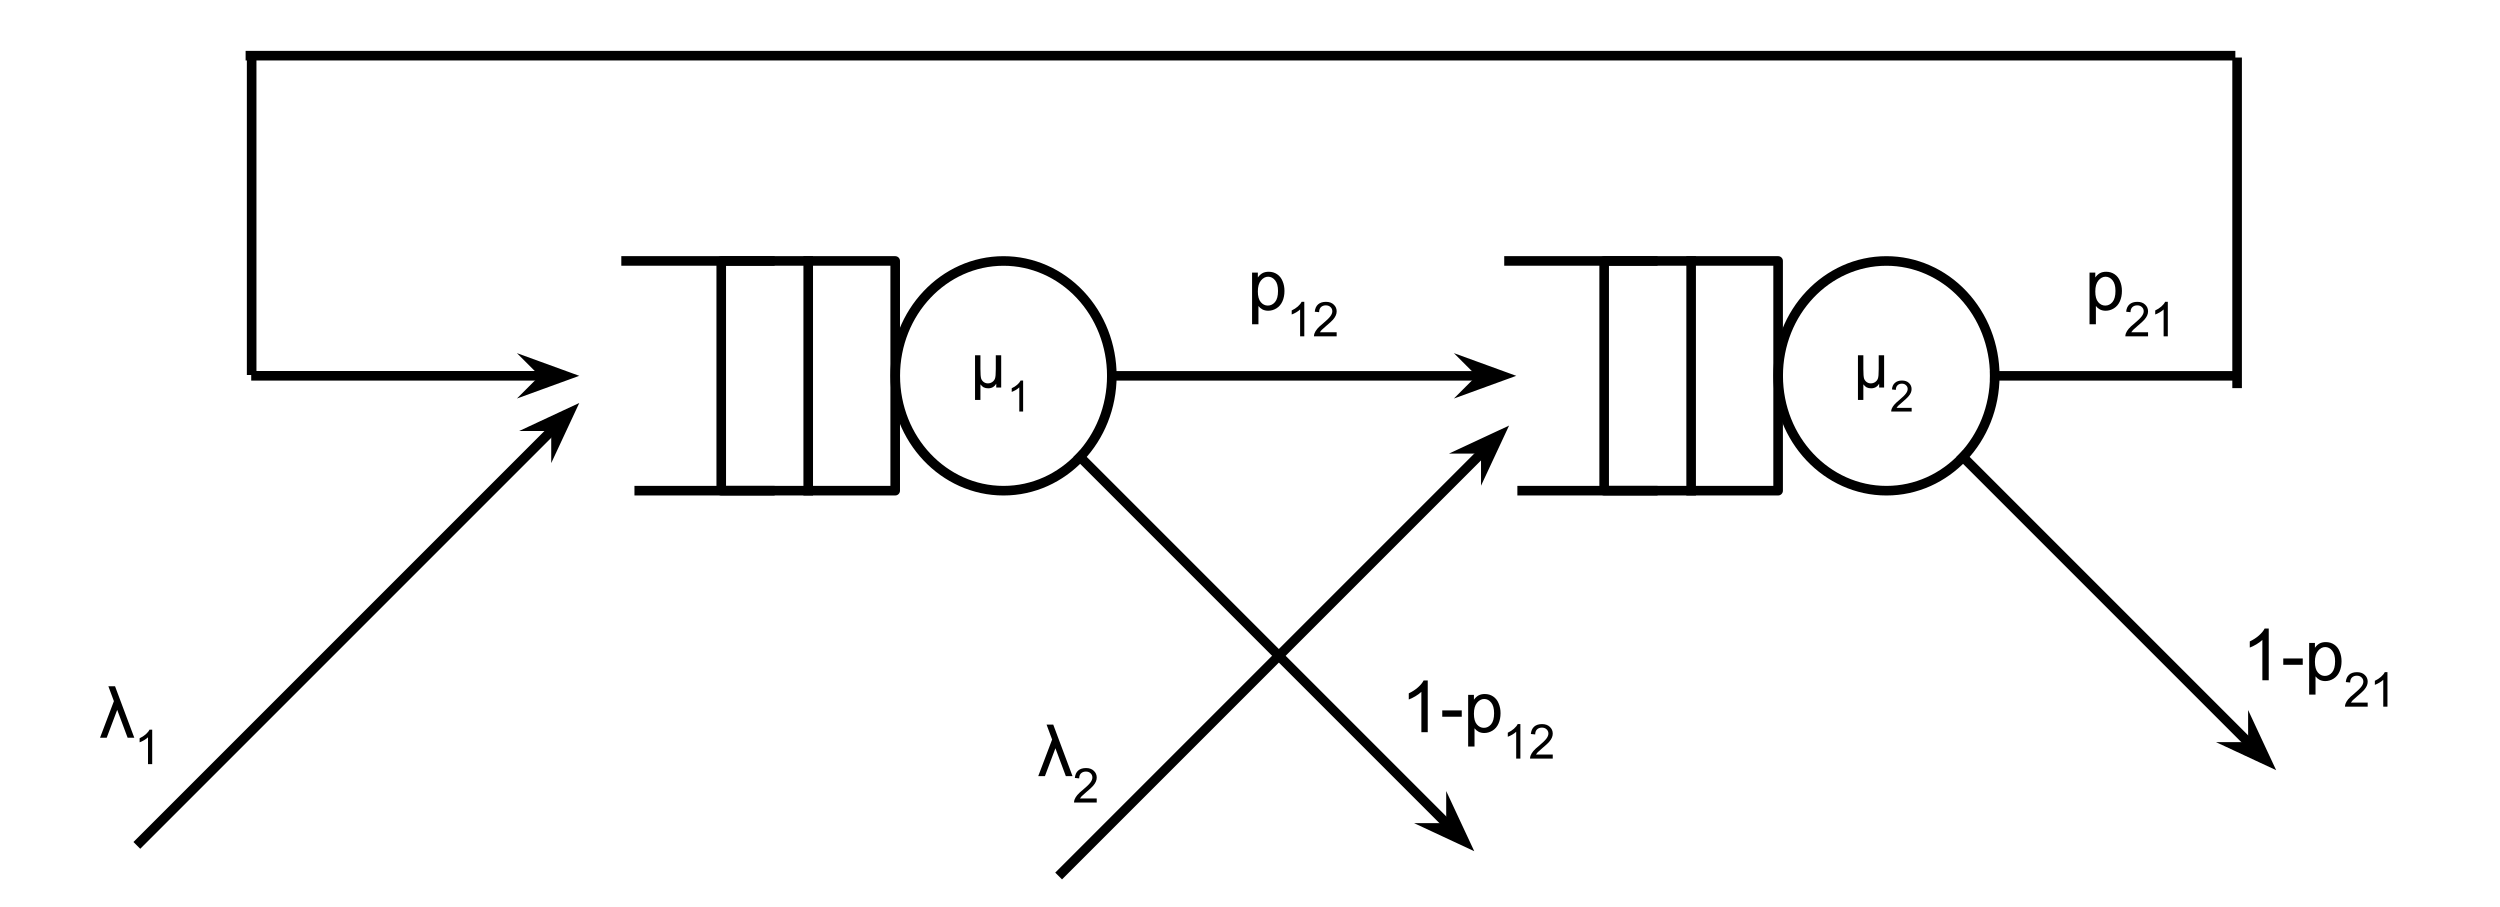 <?xml version="1.0" standalone="yes"?>

<svg version="1.1" viewBox="0.0 0.0 521.0 189.0" fill="none" stroke="none" stroke-linecap="square" stroke-miterlimit="10" xmlns="http://www.w3.org/2000/svg" xmlns:xlink="http://www.w3.org/1999/xlink"><clipPath id="p.0"><path d="m0 0l521.0 0l0 189.0l-521.0 0l0 -189.0z" clip-rule="nonzero"></path></clipPath><g clip-path="url(#p.0)"><path fill="#000000" fill-opacity="0.0" d="m0 0l521.898 0l0 189.097l-521.898 0z" fill-rule="nonzero"></path><path fill="#000000" fill-opacity="0.0" d="m186.57 78.323l0 0c0 -13.22 10.104 -23.937 22.567 -23.937l0 0c5.985 0 11.725 2.522 15.957 7.011c4.232 4.489 6.61 10.578 6.61 16.926l0 0c0 13.22 -10.104 23.937 -22.567 23.937l0 0c-12.463 0 -22.567 -10.717 -22.567 -23.937z" fill-rule="nonzero"></path><path stroke="#000000" stroke-width="2.0" stroke-linejoin="round" stroke-linecap="butt" d="m186.57 78.323l0 0c0 -13.22 10.104 -23.937 22.567 -23.937l0 0c5.985 0 11.725 2.522 15.957 7.011c4.232 4.489 6.61 10.578 6.61 16.926l0 0c0 13.22 -10.104 23.937 -22.567 23.937l0 0c-12.463 0 -22.567 -10.717 -22.567 -23.937z" fill-rule="nonzero"></path><path fill="#000000" d="m208.648 74.034l0 6.734l-1.031 0l0 -0.797q-0.328 0.5 -0.656 0.688q-0.438 0.266 -1.031 0.266q-0.531 0 -0.938 -0.203q-0.297 -0.156 -0.672 -0.625l0 3.25l-1.125 0l0 -9.312l1.125 0l0 2.844q0 1.562 0.156 2.031q0.172 0.453 0.547 0.719q0.375 0.266 0.859 0.266q0.5 0 0.906 -0.281q0.406 -0.281 0.562 -0.719q0.172 -0.438 0.172 -1.984l0 -2.875l1.125 0z" fill-rule="nonzero"></path><path fill="#000000" d="m213.218 85.768l-0.797 0l0 -5.047q-0.281 0.281 -0.75 0.562q-0.469 0.266 -0.828 0.391l0 -0.766q0.656 -0.297 1.156 -0.734q0.5 -0.453 0.703 -0.875l0.516 0l0 6.469z" fill-rule="nonzero"></path><path fill="#000000" fill-opacity="0.0" d="m150.307 54.383l36.252 0l0 47.874l-36.252 0z" fill-rule="nonzero"></path><path stroke="#000000" stroke-width="2.0" stroke-linejoin="round" stroke-linecap="butt" d="m150.307 54.383l36.252 0l0 47.874l-36.252 0z" fill-rule="nonzero"></path><path fill="#000000" fill-opacity="0.0" d="m168.433 54.383l0 47.874" fill-rule="nonzero"></path><path stroke="#000000" stroke-width="2.0" stroke-linejoin="round" stroke-linecap="butt" d="m168.433 54.383l0 47.874" fill-rule="nonzero"></path><path fill="#000000" fill-opacity="0.0" d="m160.433 54.383l-29.953 0" fill-rule="nonzero"></path><path stroke="#000000" stroke-width="2.0" stroke-linejoin="round" stroke-linecap="butt" d="m160.433 54.383l-29.953 0" fill-rule="nonzero"></path><path fill="#000000" fill-opacity="0.0" d="m160.433 102.257l-27.213 0" fill-rule="nonzero"></path><path stroke="#000000" stroke-width="2.0" stroke-linejoin="round" stroke-linecap="butt" d="m160.433 102.257l-27.213 0" fill-rule="nonzero"></path><path fill="#000000" fill-opacity="0.0" d="m370.57 78.323l0 0c0 -13.22 10.104 -23.937 22.567 -23.937l0 0c5.985 0 11.725 2.522 15.957 7.011c4.232 4.489 6.61 10.578 6.61 16.926l0 0c0 13.22 -10.104 23.937 -22.567 23.937l0 0c-12.463 0 -22.567 -10.717 -22.567 -23.937z" fill-rule="nonzero"></path><path stroke="#000000" stroke-width="2.0" stroke-linejoin="round" stroke-linecap="butt" d="m370.57 78.323l0 0c0 -13.22 10.104 -23.937 22.567 -23.937l0 0c5.985 0 11.725 2.522 15.957 7.011c4.232 4.489 6.61 10.578 6.61 16.926l0 0c0 13.22 -10.104 23.937 -22.567 23.937l0 0c-12.463 0 -22.567 -10.717 -22.567 -23.937z" fill-rule="nonzero"></path><path fill="#000000" d="m392.648 74.034l0 6.734l-1.031 0l0 -0.797q-0.328 0.5 -0.656 0.688q-0.438 0.266 -1.031 0.266q-0.531 0 -0.938 -0.203q-0.297 -0.156 -0.672 -0.625l0 3.25l-1.125 0l0 -9.312l1.125 0l0 2.844q0 1.562 0.156 2.031q0.172 0.453 0.547 0.719q0.375 0.266 0.859 0.266q0.5 0 0.906 -0.281q0.406 -0.281 0.562 -0.719q0.172 -0.438 0.172 -1.984l0 -2.875l1.125 0z" fill-rule="nonzero"></path><path fill="#000000" d="m398.39 85.003l0 0.766l-4.266 0q0 -0.281 0.094 -0.547q0.172 -0.438 0.531 -0.859q0.359 -0.422 1.031 -0.969q1.047 -0.875 1.406 -1.375q0.375 -0.5 0.375 -0.953q0 -0.469 -0.344 -0.781q-0.328 -0.328 -0.859 -0.328q-0.578 0 -0.922 0.344q-0.344 0.344 -0.344 0.953l-0.812 -0.094q0.078 -0.906 0.625 -1.375q0.547 -0.484 1.469 -0.484q0.922 0 1.453 0.516q0.547 0.516 0.547 1.266q0 0.391 -0.156 0.766q-0.156 0.375 -0.531 0.797q-0.359 0.406 -1.203 1.125q-0.719 0.594 -0.922 0.812q-0.203 0.219 -0.328 0.422l3.156 0z" fill-rule="nonzero"></path><path fill="#000000" fill-opacity="0.0" d="m334.307 54.383l36.252 0l0 47.874l-36.252 0z" fill-rule="nonzero"></path><path stroke="#000000" stroke-width="2.0" stroke-linejoin="round" stroke-linecap="butt" d="m334.307 54.383l36.252 0l0 47.874l-36.252 0z" fill-rule="nonzero"></path><path fill="#000000" fill-opacity="0.0" d="m352.433 54.383l0 47.874" fill-rule="nonzero"></path><path stroke="#000000" stroke-width="2.0" stroke-linejoin="round" stroke-linecap="butt" d="m352.433 54.383l0 47.874" fill-rule="nonzero"></path><path fill="#000000" fill-opacity="0.0" d="m344.433 54.383l-29.953 0" fill-rule="nonzero"></path><path stroke="#000000" stroke-width="2.0" stroke-linejoin="round" stroke-linecap="butt" d="m344.433 54.383l-29.953 0" fill-rule="nonzero"></path><path fill="#000000" fill-opacity="0.0" d="m344.433 102.257l-27.213 0" fill-rule="nonzero"></path><path stroke="#000000" stroke-width="2.0" stroke-linejoin="round" stroke-linecap="butt" d="m344.433 102.257l-27.213 0" fill-rule="nonzero"></path><path fill="#000000" fill-opacity="0.0" d="m231.703 78.323l84.283 0" fill-rule="nonzero"></path><path stroke="#000000" stroke-width="2.0" stroke-linejoin="round" stroke-linecap="butt" d="m231.703 78.323l77.429 0" fill-rule="evenodd"></path><path fill="#000000" stroke="#000000" stroke-width="2.0" stroke-linecap="butt" d="m309.133 78.323l-2.249 2.249l6.18 -2.249l-6.18 -2.249z" fill-rule="evenodd"></path><path fill="#000000" fill-opacity="0.0" d="m409.094 95.249l65.26 65.26" fill-rule="nonzero"></path><path stroke="#000000" stroke-width="2.0" stroke-linejoin="round" stroke-linecap="butt" d="m409.094 95.249l60.413 60.413" fill-rule="evenodd"></path><path fill="#000000" stroke="#000000" stroke-width="2.0" stroke-linecap="butt" d="m469.507 155.662l-3.181 0l5.96 2.779l-2.779 -5.96z" fill-rule="evenodd"></path><path fill="#000000" fill-opacity="0.0" d="m225.094 95.249l82.142 82.142" fill-rule="nonzero"></path><path stroke="#000000" stroke-width="2.0" stroke-linejoin="round" stroke-linecap="butt" d="m225.094 95.249l77.295 77.295" fill-rule="evenodd"></path><path fill="#000000" stroke="#000000" stroke-width="2.0" stroke-linecap="butt" d="m302.389 172.544l-3.181 0l5.96 2.779l-2.779 -5.96z" fill-rule="evenodd"></path><path fill="#000000" fill-opacity="0.0" d="m29.226 175.472l91.496 -91.496" fill-rule="nonzero"></path><path stroke="#000000" stroke-width="2.0" stroke-linejoin="round" stroke-linecap="butt" d="m29.226 175.472l86.649 -86.649" fill-rule="evenodd"></path><path fill="#000000" stroke="#000000" stroke-width="2.0" stroke-linecap="butt" d="m115.875 88.823l0 3.181l2.779 -5.96l-5.96 2.779z" fill-rule="evenodd"></path><path fill="#000000" fill-opacity="0.0" d="m221.325 181.853l93.165 -93.165" fill-rule="nonzero"></path><path stroke="#000000" stroke-width="2.0" stroke-linejoin="round" stroke-linecap="butt" d="m221.325 181.853l88.319 -88.319" fill-rule="evenodd"></path><path fill="#000000" stroke="#000000" stroke-width="2.0" stroke-linecap="butt" d="m309.644 93.534l0 3.181l2.779 -5.96l-5.96 2.779z" fill-rule="evenodd"></path><path fill="#000000" fill-opacity="0.0" d="m53.352 78.322l67.37 0" fill-rule="nonzero"></path><path stroke="#000000" stroke-width="2.0" stroke-linejoin="round" stroke-linecap="butt" d="m53.352 78.322l60.516 0" fill-rule="evenodd"></path><path fill="#000000" stroke="#000000" stroke-width="2.0" stroke-linecap="butt" d="m113.868 78.322l-2.249 2.249l6.18 -2.249l-6.18 -2.249z" fill-rule="evenodd"></path><path fill="#000000" fill-opacity="0.0" d="m415.703 78.323l49.134 0" fill-rule="nonzero"></path><path stroke="#000000" stroke-width="2.0" stroke-linejoin="round" stroke-linecap="butt" d="m415.703 78.323l49.134 0" fill-rule="nonzero"></path><path fill="#000000" fill-opacity="0.0" d="m466.213 79.885l0 -66.898" fill-rule="nonzero"></path><path stroke="#000000" stroke-width="2.0" stroke-linejoin="round" stroke-linecap="butt" d="m466.213 79.885l0 -66.898" fill-rule="nonzero"></path><path fill="#000000" fill-opacity="0.0" d="m464.848 11.606l-412.661 0" fill-rule="nonzero"></path><path stroke="#000000" stroke-width="2.0" stroke-linejoin="round" stroke-linecap="butt" d="m464.848 11.606l-412.661 0" fill-rule="nonzero"></path><path fill="#000000" fill-opacity="0.0" d="m52.444 77.152l0 -64.157" fill-rule="nonzero"></path><path stroke="#000000" stroke-width="2.0" stroke-linejoin="round" stroke-linecap="butt" d="m52.444 77.152l0 -64.157" fill-rule="nonzero"></path><path fill="#000000" fill-opacity="0.0" d="m11.675 131.48l48.504 0l0 36.0l-48.504 0z" fill-rule="nonzero"></path><path fill="#000000" d="m24.425 147.933l-2.188 5.812l-1.391 0l2.891 -7.625l-1.156 -3.109l1.391 0l4.016 10.734l-1.391 0l-2.172 -5.812z" fill-rule="nonzero"></path><path fill="#000000" d="m31.721 159.246l-0.875 0l0 -5.594q-0.312 0.297 -0.828 0.609q-0.516 0.297 -0.922 0.438l0 -0.844q0.734 -0.344 1.281 -0.828q0.562 -0.5 0.781 -0.969l0.562 0l0 7.188z" fill-rule="nonzero"></path><path fill="#000000" fill-opacity="0.0" d="m250.948 42.323l48.504 0l0 36l-48.504 0z" fill-rule="nonzero"></path><path fill="#000000" d="m260.932 67.573l0 -10.766l1.203 0l0 1.016q0.422 -0.594 0.953 -0.891q0.547 -0.297 1.312 -0.297q0.984 0 1.75 0.516q0.766 0.516 1.141 1.453q0.391 0.922 0.391 2.031q0 1.203 -0.422 2.156q-0.422 0.953 -1.25 1.469q-0.812 0.5 -1.719 0.5q-0.656 0 -1.188 -0.266q-0.516 -0.281 -0.844 -0.719l0 3.797l-1.328 0zm1.203 -6.828q0 1.5 0.609 2.219q0.609 0.719 1.469 0.719q0.875 0 1.5 -0.734q0.625 -0.75 0.625 -2.312q0 -1.484 -0.609 -2.219q-0.609 -0.75 -1.453 -0.75q-0.844 0 -1.5 0.797q-0.641 0.781 -0.641 2.281z" fill-rule="nonzero"></path><path fill="#000000" d="m271.817 70.088l-0.875 0l0 -5.594q-0.312 0.297 -0.828 0.609q-0.516 0.297 -0.922 0.438l0 -0.844q0.734 -0.344 1.281 -0.828q0.562 -0.5 0.781 -0.969l0.562 0l0 7.188zm6.744 -0.844l0 0.844l-4.734 0q0 -0.312 0.109 -0.609q0.188 -0.484 0.578 -0.953q0.391 -0.469 1.156 -1.078q1.156 -0.969 1.562 -1.516q0.422 -0.562 0.422 -1.062q0 -0.531 -0.375 -0.875q-0.375 -0.359 -0.969 -0.359q-0.641 0 -1.031 0.375q-0.375 0.375 -0.375 1.047l-0.906 -0.094q0.094 -1 0.688 -1.531q0.609 -0.531 1.641 -0.531q1.031 0 1.625 0.578q0.609 0.563 0.609 1.406q0 0.438 -0.188 0.859q-0.172 0.406 -0.578 0.875q-0.406 0.453 -1.359 1.25q-0.781 0.656 -1.016 0.906q-0.219 0.234 -0.359 0.469l3.5 0z" fill-rule="nonzero"></path><path fill="#000000" fill-opacity="0.0" d="m207.199 139.48l48.504 0l0 36.0l-48.504 0z" fill-rule="nonzero"></path><path fill="#000000" d="m219.949 155.933l-2.188 5.812l-1.391 0l2.891 -7.625l-1.156 -3.109l1.391 0l4.016 10.734l-1.391 0l-2.172 -5.812z" fill-rule="nonzero"></path><path fill="#000000" d="m228.559 166.402l0 0.844l-4.734 0q0 -0.312 0.109 -0.609q0.188 -0.484 0.578 -0.953q0.391 -0.469 1.156 -1.078q1.156 -0.969 1.562 -1.516q0.422 -0.562 0.422 -1.062q0 -0.531 -0.375 -0.875q-0.375 -0.359 -0.969 -0.359q-0.641 0 -1.031 0.375q-0.375 0.375 -0.375 1.047l-0.906 -0.094q0.094 -1.0 0.688 -1.531q0.609 -0.531 1.641 -0.531q1.031 0 1.625 0.578q0.609 0.562 0.609 1.406q0 0.438 -0.188 0.859q-0.172 0.406 -0.578 0.875q-0.406 0.453 -1.359 1.25q-0.781 0.656 -1.016 0.906q-0.219 0.234 -0.359 0.469l3.5 0z" fill-rule="nonzero"></path><path fill="#000000" fill-opacity="0.0" d="m425.472 42.323l48.504 0l0 33.638l-48.504 0z" fill-rule="nonzero"></path><path fill="#000000" d="m435.457 67.573l0 -10.766l1.203 0l0 1.016q0.422 -0.594 0.953 -0.891q0.547 -0.297 1.312 -0.297q0.984 0 1.75 0.516q0.766 0.516 1.141 1.453q0.391 0.922 0.391 2.031q0 1.203 -0.422 2.156q-0.422 0.953 -1.25 1.469q-0.812 0.5 -1.719 0.5q-0.656 0 -1.188 -0.266q-0.516 -0.281 -0.844 -0.719l0 3.797l-1.328 0zm1.203 -6.828q0 1.5 0.609 2.219q0.609 0.719 1.469 0.719q0.875 0 1.5 -0.734q0.625 -0.75 0.625 -2.312q0 -1.484 -0.609 -2.219q-0.609 -0.75 -1.453 -0.75q-0.844 0 -1.5 0.797q-0.641 0.781 -0.641 2.281z" fill-rule="nonzero"></path><path fill="#000000" d="m447.655 69.245l0 0.844l-4.734 0q0 -0.312 0.109 -0.609q0.188 -0.484 0.578 -0.953q0.391 -0.469 1.156 -1.078q1.156 -0.969 1.562 -1.516q0.422 -0.562 0.422 -1.062q0 -0.531 -0.375 -0.875q-0.375 -0.359 -0.969 -0.359q-0.641 0 -1.031 0.375q-0.375 0.375 -0.375 1.047l-0.906 -0.094q0.094 -1 0.688 -1.531q0.609 -0.531 1.641 -0.531q1.031 0 1.625 0.578q0.609 0.563 0.609 1.406q0 0.438 -0.188 0.859q-0.172 0.406 -0.578 0.875q-0.406 0.453 -1.359 1.25q-0.781 0.656 -1.016 0.906q-0.219 0.234 -0.359 0.469l3.5 0zm4.119 0.844l-0.875 0l0 -5.594q-0.312 0.297 -0.828 0.609q-0.516 0.297 -0.922 0.438l0 -0.844q0.734 -0.344 1.281 -0.828q0.562 -0.5 0.781 -0.969l0.562 0l0 7.188z" fill-rule="nonzero"></path><path fill="#000000" fill-opacity="0.0" d="m458.213 119.501l65.26 0l0 33.638l-65.26 0z" fill-rule="nonzero"></path><path fill="#000000" d="m472.806 141.767l-1.328 0l0 -8.406q-0.469 0.453 -1.25 0.922q-0.766 0.453 -1.375 0.672l0 -1.281q1.094 -0.516 1.922 -1.25q0.828 -0.734 1.172 -1.438l0.859 0l0 10.781zm3.026 -3.219l0 -1.328l4.062 0l0 1.328l-4.062 0zm5.396 6.203l0 -10.766l1.203 0l0 1.016q0.422 -0.594 0.953 -0.891q0.547 -0.297 1.312 -0.297q0.984 0 1.75 0.516q0.766 0.516 1.141 1.453q0.391 0.922 0.391 2.031q0 1.203 -0.422 2.156q-0.422 0.953 -1.25 1.469q-0.812 0.5 -1.719 0.5q-0.656 0 -1.188 -0.266q-0.516 -0.281 -0.844 -0.719l0 3.797l-1.328 0zm1.203 -6.828q0 1.5 0.609 2.219q0.609 0.719 1.469 0.719q0.875 0 1.5 -0.734q0.625 -0.75 0.625 -2.312q0 -1.484 -0.609 -2.219q-0.609 -0.75 -1.453 -0.75q-0.844 0 -1.5 0.797q-0.641 0.781 -0.641 2.281z" fill-rule="nonzero"></path><path fill="#000000" d="m493.427 146.423l0 0.844l-4.734 0q0 -0.312 0.109 -0.609q0.188 -0.484 0.578 -0.953q0.391 -0.469 1.156 -1.078q1.156 -0.969 1.562 -1.516q0.422 -0.562 0.422 -1.062q0 -0.531 -0.375 -0.875q-0.375 -0.359 -0.969 -0.359q-0.641 0 -1.031 0.375q-0.375 0.375 -0.375 1.047l-0.906 -0.094q0.094 -1.0 0.688 -1.531q0.609 -0.531 1.641 -0.531q1.031 0 1.625 0.578q0.609 0.562 0.609 1.406q0 0.438 -0.188 0.859q-0.172 0.406 -0.578 0.875q-0.406 0.453 -1.359 1.25q-0.781 0.656 -1.016 0.906q-0.219 0.234 -0.359 0.469l3.5 0zm4.119 0.844l-0.875 0l0 -5.594q-0.312 0.297 -0.828 0.609q-0.516 0.297 -0.922 0.438l0 -0.844q0.734 -0.344 1.281 -0.828q0.562 -0.5 0.781 -0.969l0.562 0l0 7.188z" fill-rule="nonzero"></path><path fill="#000000" fill-opacity="0.0" d="m282.947 130.323l65.26 0l0 36.0l-65.26 0z" fill-rule="nonzero"></path><path fill="#000000" d="m297.541 152.588l-1.328 0l0 -8.406q-0.469 0.453 -1.25 0.922q-0.766 0.453 -1.375 0.672l0 -1.281q1.094 -0.516 1.922 -1.25q0.828 -0.734 1.172 -1.438l0.859 0l0 10.781zm3.026 -3.219l0 -1.328l4.062 0l0 1.328l-4.062 0zm5.396 6.203l0 -10.766l1.203 0l0 1.016q0.422 -0.594 0.953 -0.891q0.547 -0.297 1.312 -0.297q0.984 0 1.75 0.516q0.766 0.516 1.141 1.453q0.391 0.922 0.391 2.031q0 1.203 -0.422 2.156q-0.422 0.953 -1.25 1.469q-0.812 0.5 -1.719 0.5q-0.656 0 -1.188 -0.266q-0.516 -0.281 -0.844 -0.719l0 3.797l-1.328 0zm1.203 -6.828q0 1.5 0.609 2.219q0.609 0.719 1.469 0.719q0.875 0 1.5 -0.734q0.625 -0.75 0.625 -2.312q0 -1.484 -0.609 -2.219q-0.609 -0.75 -1.453 -0.75q-0.844 0 -1.5 0.797q-0.641 0.781 -0.641 2.281z" fill-rule="nonzero"></path><path fill="#000000" d="m316.849 158.088l-0.875 0l0 -5.594q-0.312 0.297 -0.828 0.609q-0.516 0.297 -0.922 0.438l0 -0.844q0.734 -0.344 1.281 -0.828q0.562 -0.5 0.781 -0.969l0.562 0l0 7.188zm6.744 -0.844l0 0.844l-4.734 0q0 -0.312 0.109 -0.609q0.188 -0.484 0.578 -0.953q0.391 -0.469 1.156 -1.078q1.156 -0.969 1.562 -1.516q0.422 -0.562 0.422 -1.062q0 -0.531 -0.375 -0.875q-0.375 -0.359 -0.969 -0.359q-0.641 0 -1.031 0.375q-0.375 0.375 -0.375 1.047l-0.906 -0.094q0.094 -1.0 0.688 -1.531q0.609 -0.531 1.641 -0.531q1.031 0 1.625 0.578q0.609 0.562 0.609 1.406q0 0.438 -0.188 0.859q-0.172 0.406 -0.578 0.875q-0.406 0.453 -1.359 1.25q-0.781 0.656 -1.016 0.906q-0.219 0.234 -0.359 0.469l3.5 0z" fill-rule="nonzero"></path></g></svg>


